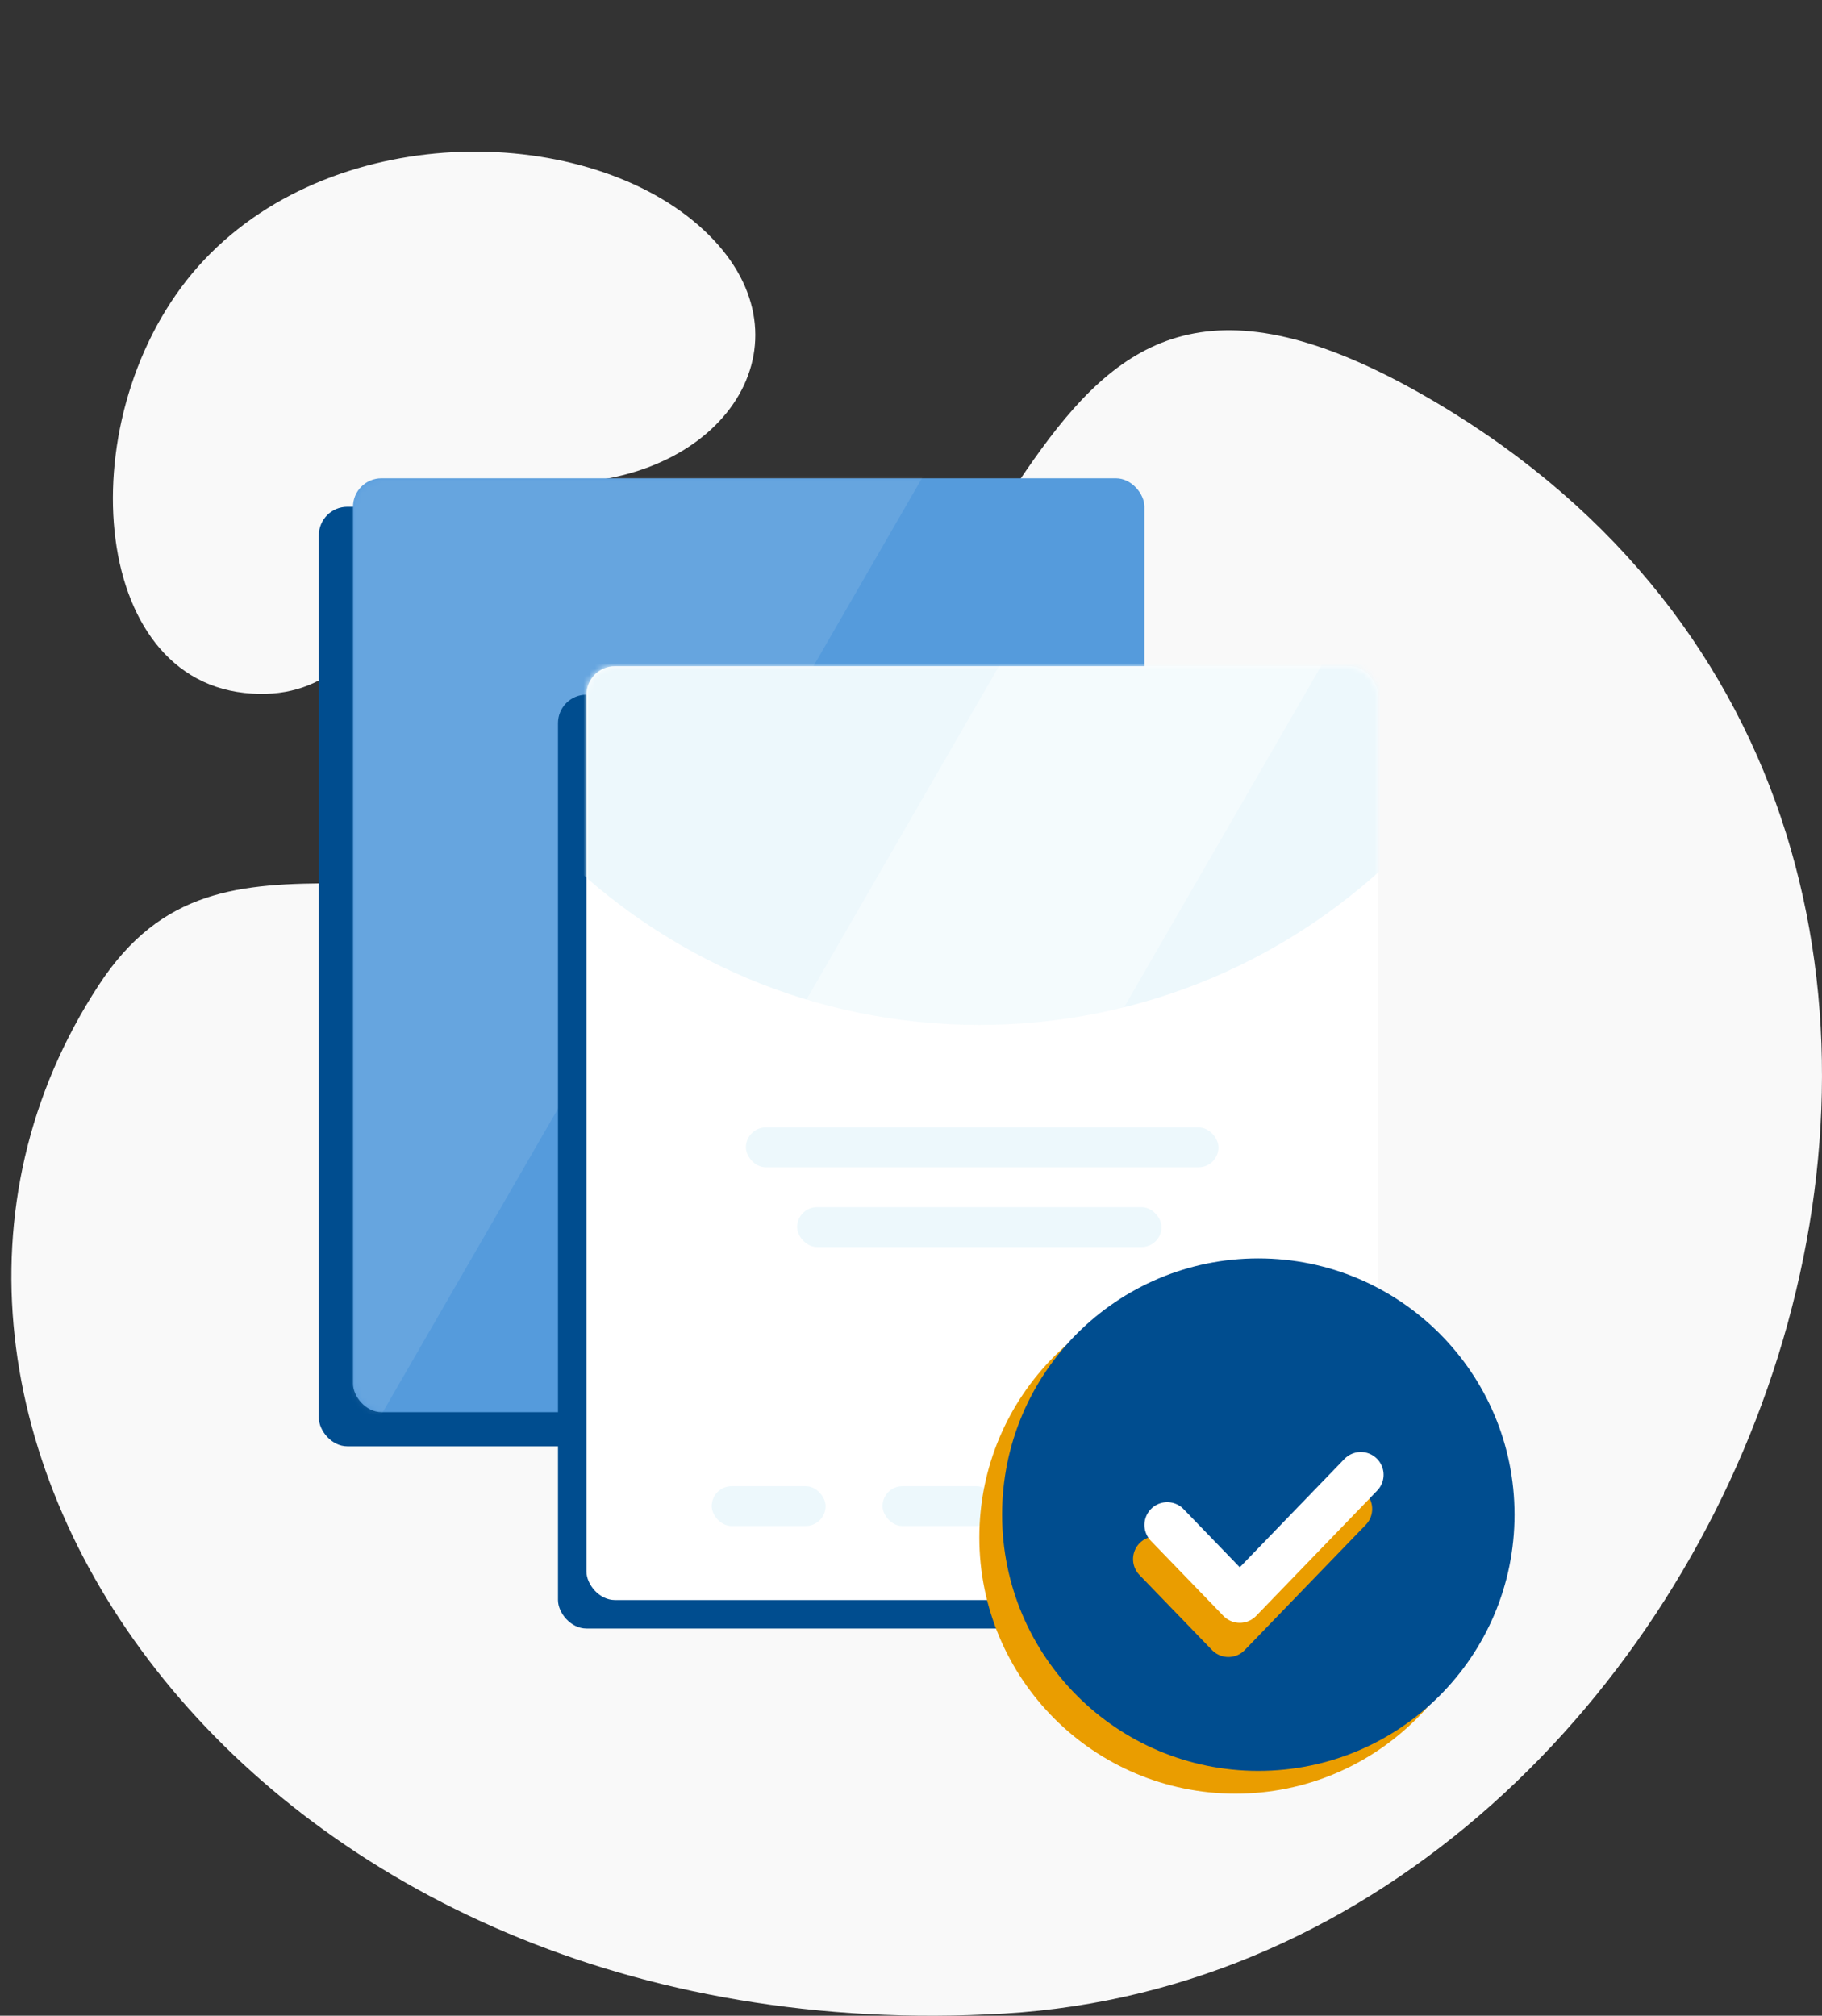 <svg width="320" height="354" viewBox="0 0 320 354" fill="none" xmlns="http://www.w3.org/2000/svg">
<rect x="0" y="0" width="320" height="354" fill="#333333" stroke="none"/>
<path fill-rule="evenodd" clip-rule="evenodd" d="M35.873 45.629C12.302 70.584 14.745 118.599 42.901 121.691C71.056 124.783 69.577 85.556 98.974 84.829C128.371 84.101 143.584 58.988 123.573 40.378C103.563 21.768 59.445 20.674 35.873 45.629Z" fill="#F9F9F9"/>
<path fill-rule="evenodd" clip-rule="evenodd" d="M176.449 353.612C307.847 345.811 382.059 147.64 252.289 70.727C175.835 25.415 186.505 113.327 123.968 143.747C72.418 168.822 39.392 139.277 17.351 172.991C-32.801 249.702 45.05 361.414 176.449 353.612Z" fill="#F9F9F9"/>
<rect x="56" y="89" width="139" height="165" rx="5" fill="#004D8F"/>
<rect x="62" y="84" width="139" height="164" rx="5" fill="#559BDC"/>
<mask id="mask0_4084_226390" style="mask-type:alpha" maskUnits="userSpaceOnUse" x="62" y="84" width="139" height="164">
<rect x="62" y="84" width="139" height="164" rx="5" fill="white"/>
</mask>
<g mask="url(#mask0_4084_226390)">
<path opacity="0.1" fill-rule="evenodd" clip-rule="evenodd" d="M176.323 59.048L98.38 14.048L-17.062 214L60.88 259L176.323 59.048Z" fill="white"/>
</g>
<rect x="98" y="122" width="139" height="164" rx="5" fill="#004D8F"/>
<rect x="103" y="117" width="139" height="164" rx="5" fill="white"/>
<mask id="mask1_4084_226390" style="mask-type:alpha" maskUnits="userSpaceOnUse" x="103" y="117" width="139" height="164">
<rect x="103" y="117" width="139" height="164" rx="5" fill="white"/>
</mask>
<g mask="url(#mask1_4084_226390)">
<path fill-rule="evenodd" clip-rule="evenodd" d="M172 180C229.99 180 277 132.99 277 75C277 17.01 229.99 -30 172 -30C114.01 -30 67 17.01 67 75C67 132.99 114.01 180 172 180Z" fill="#EDF8FC"/>
<path opacity="0.405" fill-rule="evenodd" clip-rule="evenodd" d="M242.115 99.492L199.693 75L139 180.123L181.422 204.616L242.115 99.492Z" fill="white"/>
</g>
<rect x="131" y="198" width="83" height="7" rx="3.5" fill="#EDF8FC"/>
<rect x="140" y="212" width="64" height="7" rx="3.5" fill="#EDF8FC"/>
<rect x="125" y="261" width="20" height="7" rx="3.5" fill="#EDF8FC"/>
<rect x="155" y="261" width="20" height="7" rx="3.5" fill="#EDF8FC"/>
<path fill-rule="evenodd" clip-rule="evenodd" d="M217 315C241.853 315 262 294.853 262 270C262 245.147 241.853 225 217 225C192.147 225 172 245.147 172 270C172 294.853 192.147 315 217 315Z" fill="#EA9D00"/>
<path fill-rule="evenodd" clip-rule="evenodd" d="M221 311C245.853 311 266 290.853 266 266C266 241.147 245.853 221 221 221C196.147 221 176 241.147 176 266C176 290.853 196.147 311 221 311Z" fill="#004D8F"/>
<path d="M203 273.813L215.742 287L237 265" stroke="#EA9D00" stroke-width="8" stroke-linecap="round" stroke-linejoin="round"/>
<path d="M205 267.813L217.742 281L239 259" stroke="white" stroke-width="8" stroke-linecap="round" stroke-linejoin="round"/>
</svg>
